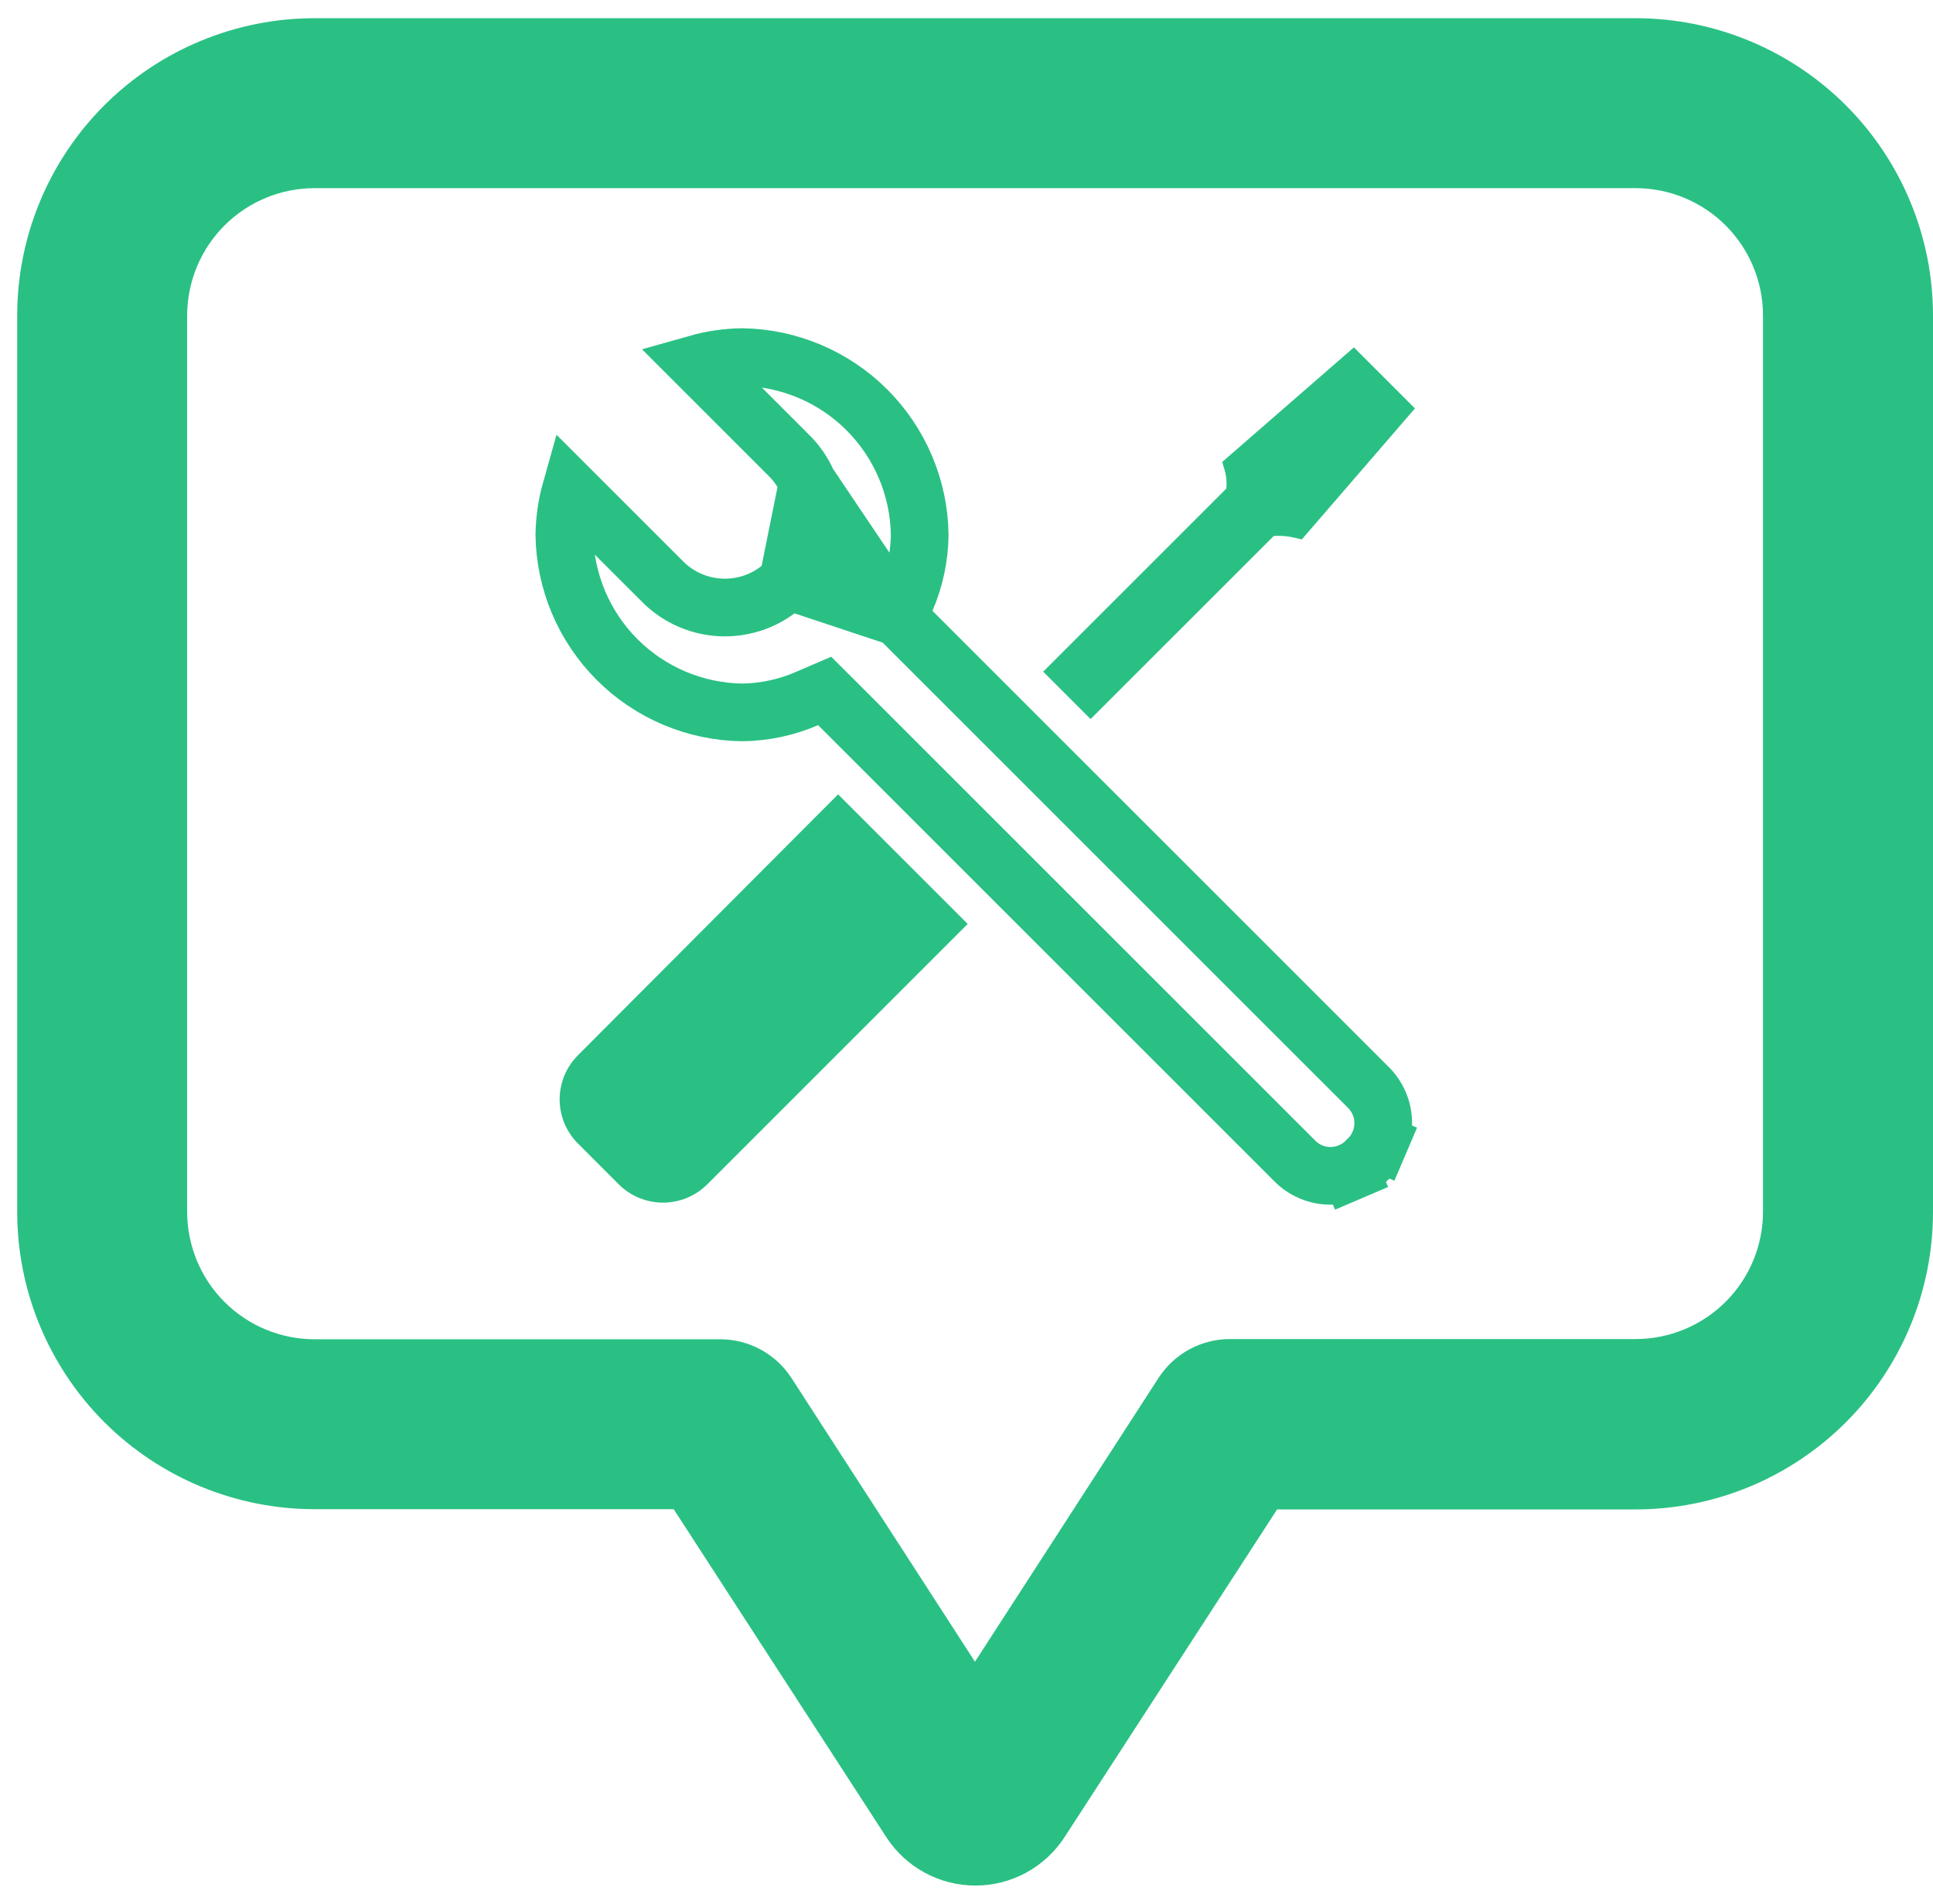 <svg width="67" height="66" viewBox="0 0 67 66" fill="none" xmlns="http://www.w3.org/2000/svg">
<path d="M42.365 16.014L42.428 16.233C42.503 16.46 42.529 16.7 42.506 16.938L36.158 23.286L37.801 24.929L44.149 18.581C44.405 18.563 44.663 18.587 44.911 18.652L45.122 18.701L49.044 14.159L46.928 12.043L42.365 16.014Z" fill="#2AC084"/>
<path d="M20.036 36.58C19.834 36.782 19.673 37.021 19.564 37.284C19.455 37.547 19.398 37.829 19.398 38.114C19.398 38.4 19.455 38.682 19.564 38.945C19.673 39.208 19.834 39.447 20.036 39.648L21.446 41.059C21.853 41.465 22.405 41.693 22.98 41.693C23.555 41.693 24.107 41.465 24.514 41.059L33.542 32.031L29.049 27.539L20.036 36.58Z" fill="#2AC084"/>
<path d="M31.134 21.404L31.402 20.781C31.707 20.073 31.869 19.311 31.878 18.541C31.855 16.914 31.198 15.361 30.048 14.21C28.898 13.06 27.345 12.404 25.719 12.38C25.192 12.388 24.669 12.464 24.164 12.607L27.306 15.749C27.601 16.031 27.837 16.37 27.998 16.745M31.134 21.404L27.998 16.745M31.134 21.404L31.614 21.884L47.391 37.661L47.399 37.669L47.407 37.677C47.577 37.839 47.712 38.035 47.804 38.251C47.897 38.468 47.944 38.701 47.944 38.936C47.944 39.171 47.897 39.404 47.804 39.621L48.724 40.014L47.804 39.621C47.712 39.837 47.577 40.033 47.407 40.196L47.391 40.211L47.376 40.226C47.213 40.396 47.017 40.532 46.801 40.624L47.194 41.544L46.801 40.624C46.584 40.717 46.352 40.764 46.116 40.764C45.881 40.764 45.648 40.717 45.431 40.624C45.215 40.532 45.02 40.396 44.857 40.226L44.849 40.218L44.842 40.211L29.064 24.433L28.584 23.954L27.961 24.222C27.253 24.527 26.492 24.689 25.721 24.698C24.094 24.674 22.541 24.018 21.391 22.868C20.241 21.718 19.584 20.165 19.561 18.539C19.569 18.012 19.646 17.489 19.788 16.985L22.931 20.127C23.213 20.421 23.552 20.656 23.927 20.816C24.306 20.979 24.714 21.062 25.127 21.062C25.539 21.062 25.947 20.979 26.326 20.816C26.698 20.657 27.033 20.426 27.314 20.136M31.134 21.404L27.314 20.136M27.998 16.745C28.162 17.124 28.246 17.533 28.246 17.947C28.246 18.36 28.162 18.769 27.998 19.148C27.838 19.52 27.605 19.856 27.314 20.136M27.998 16.745L27.314 20.136" stroke="#2AC084" stroke-width="2"/>
<path d="M56.69 0.631H10.906C8.171 0.631 5.549 1.718 3.615 3.651C1.682 5.585 0.596 8.207 0.596 10.941V42.011C0.596 44.746 1.682 47.368 3.615 49.302C5.549 51.235 8.171 52.321 10.906 52.321H23.351L30.716 63.685C31.049 64.201 31.508 64.626 32.048 64.921C32.588 65.215 33.194 65.369 33.809 65.369C34.424 65.369 35.029 65.215 35.57 64.921C36.11 64.626 36.568 64.201 36.902 63.685L44.266 52.329H56.69C59.424 52.329 62.046 51.243 63.98 49.309C65.913 47.376 67 44.753 67 42.019V10.941C67 8.207 65.913 5.585 63.98 3.651C62.046 1.718 59.424 0.631 56.69 0.631ZM61.108 42.004C61.108 43.176 60.643 44.3 59.814 45.129C58.985 45.957 57.861 46.423 56.69 46.423H42.631C42.139 46.423 41.655 46.546 41.222 46.781C40.79 47.017 40.424 47.357 40.157 47.77L33.794 57.609L27.431 47.77C27.163 47.358 26.797 47.02 26.364 46.786C25.932 46.551 25.448 46.429 24.957 46.43H10.906C9.734 46.43 8.61 45.965 7.781 45.136C6.953 44.307 6.487 43.183 6.487 42.011V10.941C6.487 9.77 6.953 8.646 7.781 7.817C8.61 6.988 9.734 6.523 10.906 6.523H56.69C57.861 6.523 58.985 6.988 59.814 7.817C60.643 8.646 61.108 9.77 61.108 10.941V42.004Z" fill="#2AC084"/>
</svg>
